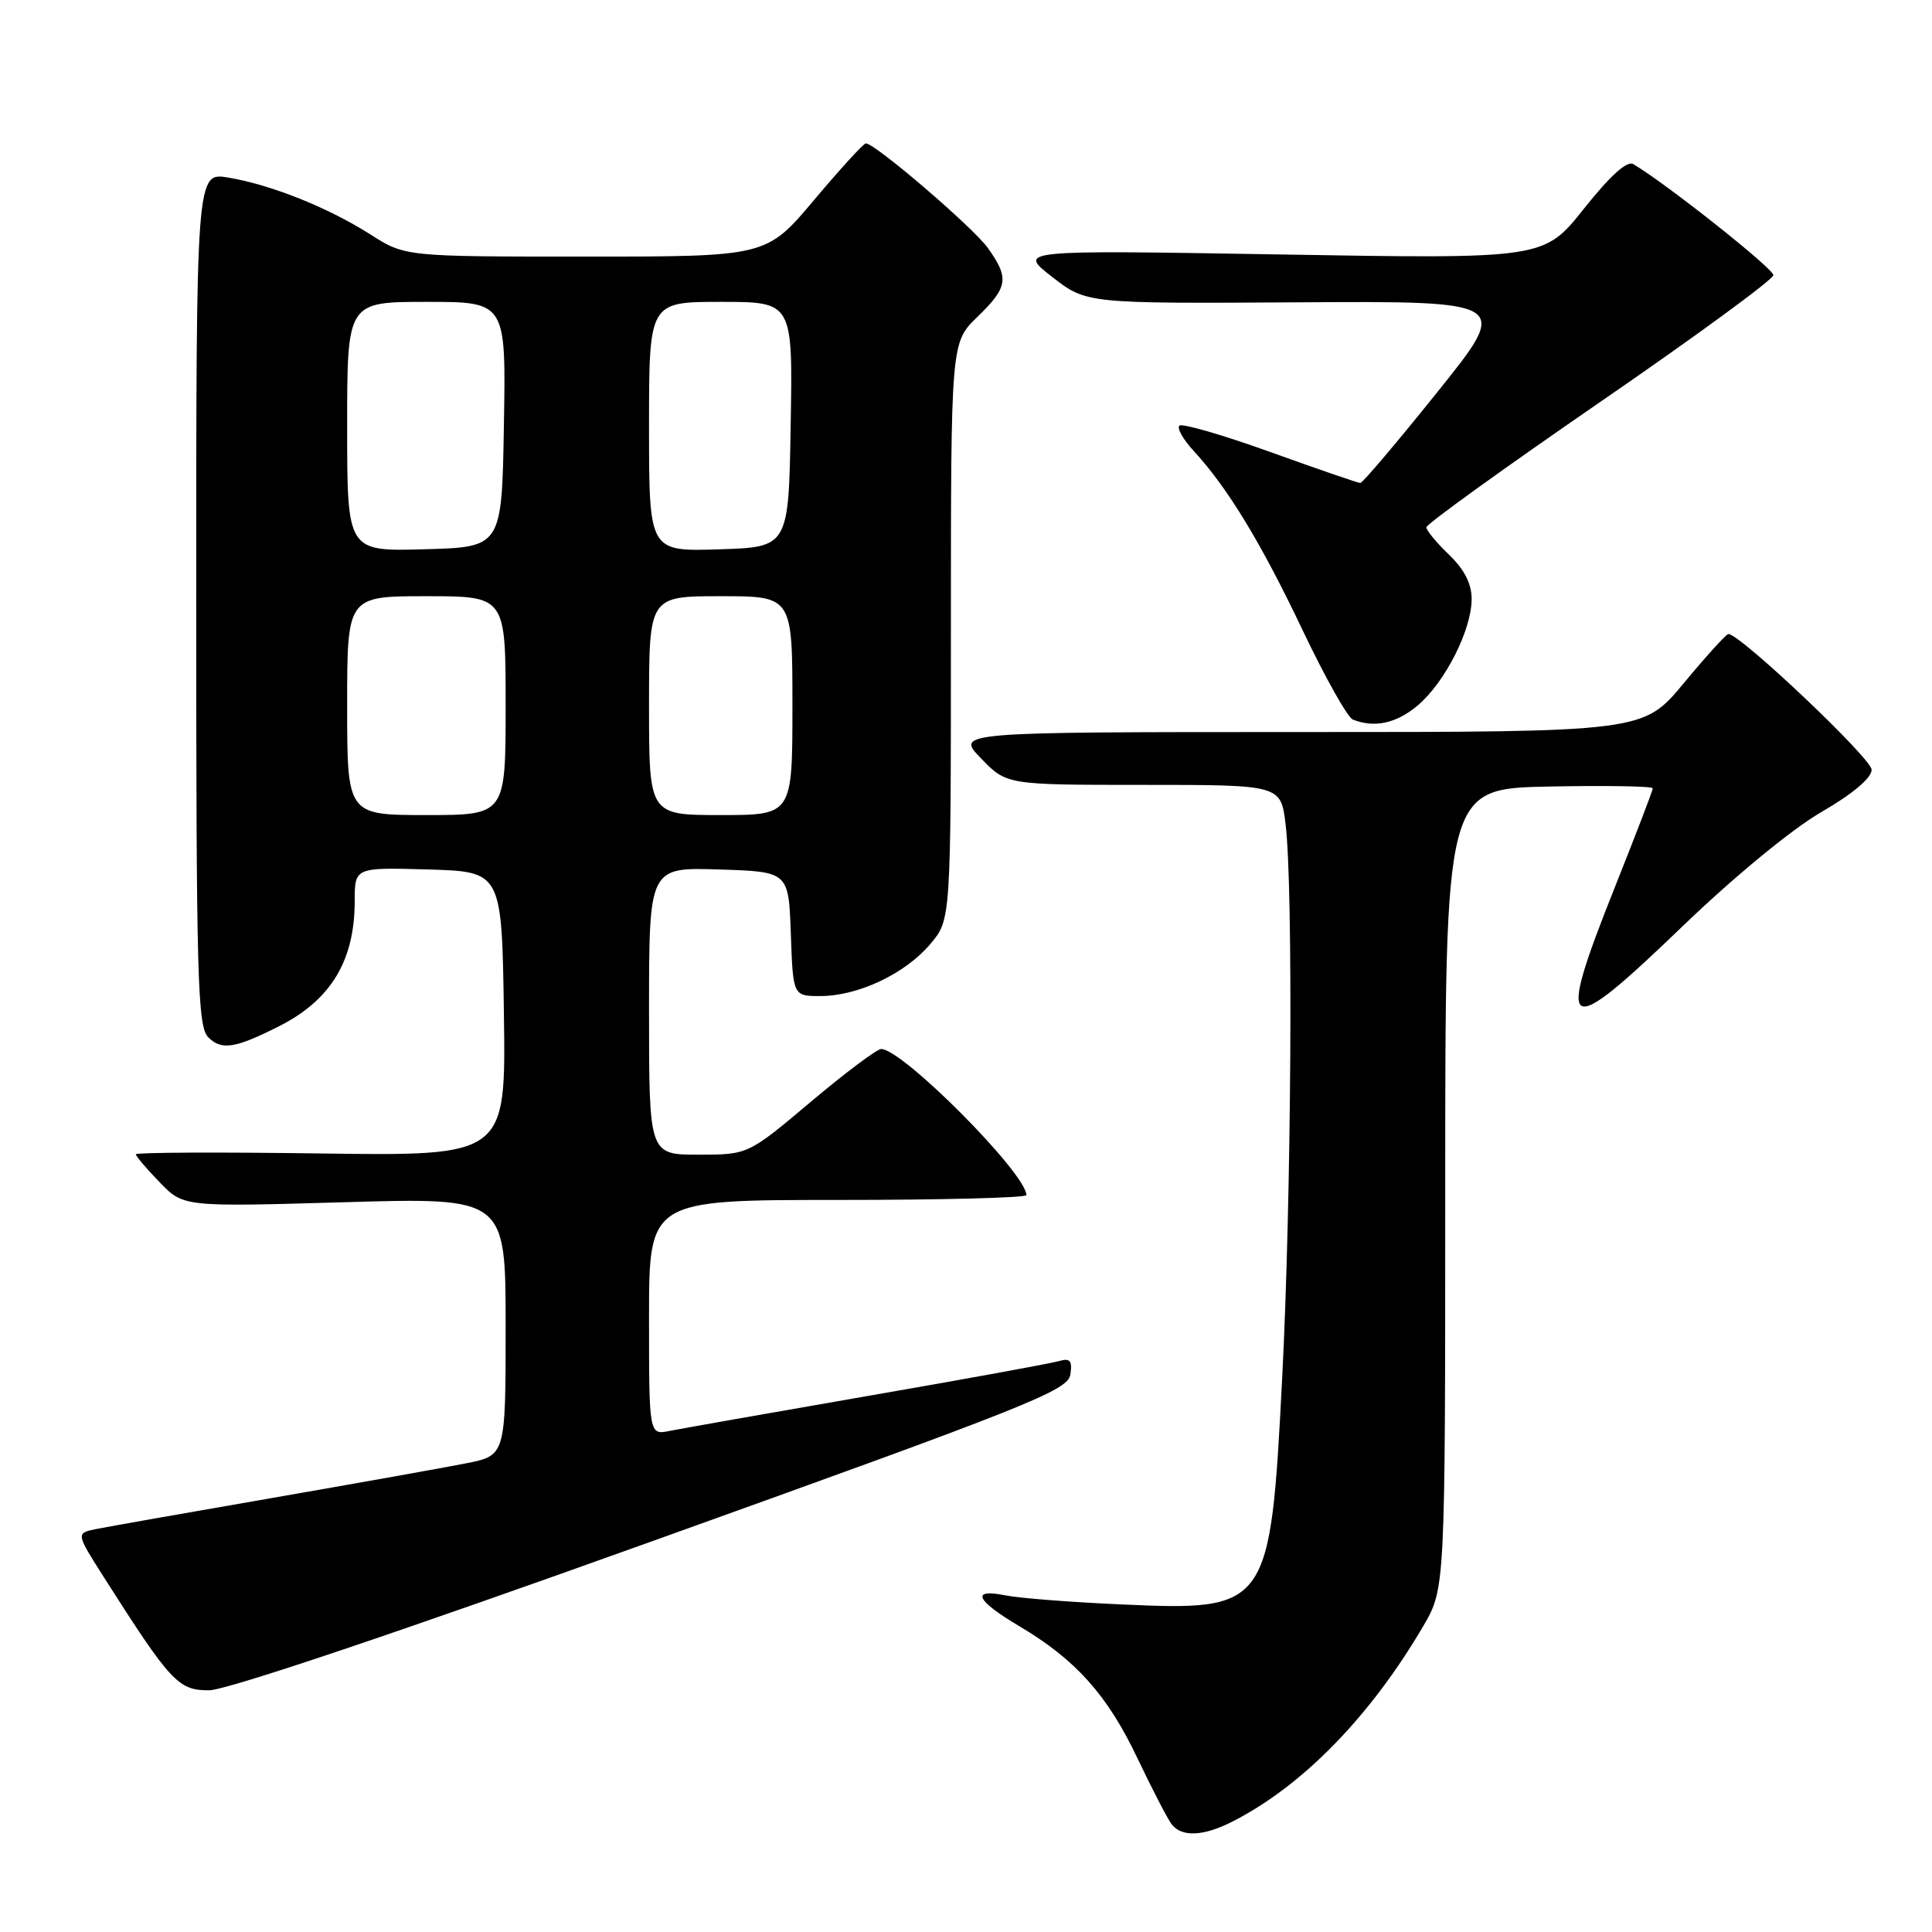 <?xml version="1.0" encoding="UTF-8" standalone="no"?>
<!DOCTYPE svg PUBLIC "-//W3C//DTD SVG 1.1//EN" "http://www.w3.org/Graphics/SVG/1.1/DTD/svg11.dtd" >
<svg xmlns="http://www.w3.org/2000/svg" xmlns:xlink="http://www.w3.org/1999/xlink" version="1.1" viewBox="0 0 256 256">
 <g >
 <path fill="currentColor"
d=" M 163.30 241.37 C 172.58 236.65 181.55 227.46 188.57 215.50 C 191.50 210.50 191.50 210.50 191.50 157.50 C 191.50 104.50 191.50 104.50 205.25 104.22 C 212.81 104.07 219.00 104.17 219.00 104.46 C 219.00 104.74 216.75 110.61 214.00 117.50 C 206.09 137.33 207.13 137.96 222.85 122.83 C 229.75 116.19 237.40 109.89 241.31 107.62 C 245.53 105.17 248.00 103.09 248.00 101.99 C 248.00 100.51 230.55 83.98 229.02 84.01 C 228.73 84.02 226.08 86.94 223.12 90.51 C 217.74 97.00 217.74 97.00 172.17 97.00 C 126.61 97.00 126.61 97.00 130.00 100.50 C 133.39 104.00 133.39 104.00 151.56 104.00 C 169.72 104.00 169.72 104.00 170.35 109.25 C 171.37 117.73 171.12 158.71 169.90 182.50 C 168.32 213.19 168.12 213.47 148.50 212.59 C 141.90 212.30 135.04 211.76 133.25 211.40 C 128.56 210.46 129.28 212.05 135.10 215.50 C 142.56 219.93 146.74 224.60 150.73 233.00 C 152.69 237.12 154.73 241.06 155.27 241.75 C 156.60 243.45 159.47 243.32 163.30 241.37 Z  M 86.50 204.19 C 136.38 186.29 141.53 184.24 141.83 182.13 C 142.10 180.29 141.79 179.92 140.33 180.35 C 139.32 180.65 127.93 182.73 115.00 184.97 C 102.07 187.21 90.26 189.30 88.75 189.60 C 86.00 190.16 86.00 190.16 86.00 174.58 C 86.00 159.00 86.00 159.00 111.00 159.00 C 124.75 159.00 136.00 158.71 136.00 158.36 C 136.00 155.50 119.60 139.00 116.76 139.00 C 116.20 139.00 112.00 142.15 107.43 146.00 C 99.12 153.00 99.12 153.00 92.56 153.00 C 86.00 153.00 86.00 153.00 86.00 133.96 C 86.00 114.92 86.00 114.92 95.25 115.21 C 104.50 115.50 104.50 115.50 104.79 123.75 C 105.08 132.00 105.08 132.00 108.79 131.98 C 113.78 131.95 119.99 128.99 123.29 125.07 C 126.00 121.85 126.00 121.85 126.00 83.62 C 126.00 45.39 126.00 45.39 129.50 42.00 C 133.57 38.06 133.75 36.86 130.91 32.88 C 128.97 30.15 115.96 19.00 114.73 19.00 C 114.42 19.00 111.34 22.38 107.87 26.50 C 101.56 34.00 101.56 34.00 77.62 34.00 C 53.68 34.00 53.68 34.00 49.09 31.07 C 43.50 27.51 35.96 24.49 30.25 23.53 C 26.00 22.82 26.00 22.82 26.00 79.34 C 26.00 129.89 26.17 136.03 27.61 137.46 C 29.35 139.21 31.19 138.91 37.00 135.97 C 43.86 132.49 47.00 127.28 47.00 119.40 C 47.00 114.93 47.00 114.93 56.75 115.21 C 66.50 115.50 66.50 115.50 66.77 134.34 C 67.04 153.18 67.04 153.18 42.52 152.84 C 29.03 152.65 18.00 152.70 18.00 152.95 C 18.00 153.20 19.42 154.87 21.16 156.66 C 24.31 159.92 24.31 159.92 45.66 159.30 C 67.00 158.68 67.00 158.68 67.00 175.77 C 67.00 192.86 67.00 192.86 61.75 193.90 C 58.86 194.47 47.28 196.54 36.00 198.50 C 24.72 200.45 14.27 202.30 12.77 202.60 C 10.05 203.15 10.05 203.15 13.77 209.00 C 22.65 222.95 23.64 224.00 27.73 223.97 C 30.04 223.95 52.79 216.30 86.50 204.19 Z  M 187.85 93.48 C 191.47 90.42 195.00 83.47 195.00 79.37 C 195.00 77.35 194.03 75.44 192.00 73.50 C 190.35 71.92 189.00 70.28 189.00 69.87 C 189.00 69.45 199.34 62.00 211.98 53.30 C 224.62 44.61 234.97 37.03 234.98 36.46 C 235.00 35.60 220.92 24.43 216.43 21.75 C 215.60 21.25 213.37 23.26 209.88 27.65 C 204.58 34.31 204.58 34.31 169.71 33.72 C 134.84 33.13 134.84 33.13 139.40 36.68 C 143.96 40.23 143.96 40.23 172.05 40.06 C 200.14 39.89 200.14 39.89 190.46 51.95 C 185.14 58.58 180.55 64.00 180.25 64.00 C 179.96 64.00 174.58 62.15 168.31 59.89 C 162.03 57.63 156.61 56.06 156.27 56.40 C 155.93 56.74 156.78 58.25 158.18 59.76 C 162.66 64.62 167.11 71.94 172.61 83.52 C 175.57 89.74 178.56 95.06 179.25 95.34 C 182.10 96.49 185.02 95.86 187.85 93.48 Z  M 46.00 93.50 C 46.00 79.00 46.00 79.00 56.50 79.00 C 67.00 79.00 67.00 79.00 67.00 93.50 C 67.00 108.00 67.00 108.00 56.50 108.00 C 46.00 108.00 46.00 108.00 46.00 93.50 Z  M 86.00 93.50 C 86.00 79.00 86.00 79.00 95.50 79.00 C 105.00 79.00 105.00 79.00 105.00 93.50 C 105.00 108.00 105.00 108.00 95.50 108.00 C 86.00 108.00 86.00 108.00 86.00 93.50 Z  M 46.00 56.53 C 46.00 40.00 46.00 40.00 56.52 40.00 C 67.05 40.00 67.05 40.00 66.77 56.25 C 66.50 72.50 66.50 72.50 56.25 72.78 C 46.00 73.07 46.00 73.07 46.00 56.53 Z  M 86.00 56.54 C 86.00 40.00 86.00 40.00 95.52 40.00 C 105.05 40.00 105.05 40.00 104.77 56.25 C 104.50 72.50 104.50 72.50 95.25 72.79 C 86.00 73.08 86.00 73.08 86.00 56.54 Z "/>
</g>
</svg>